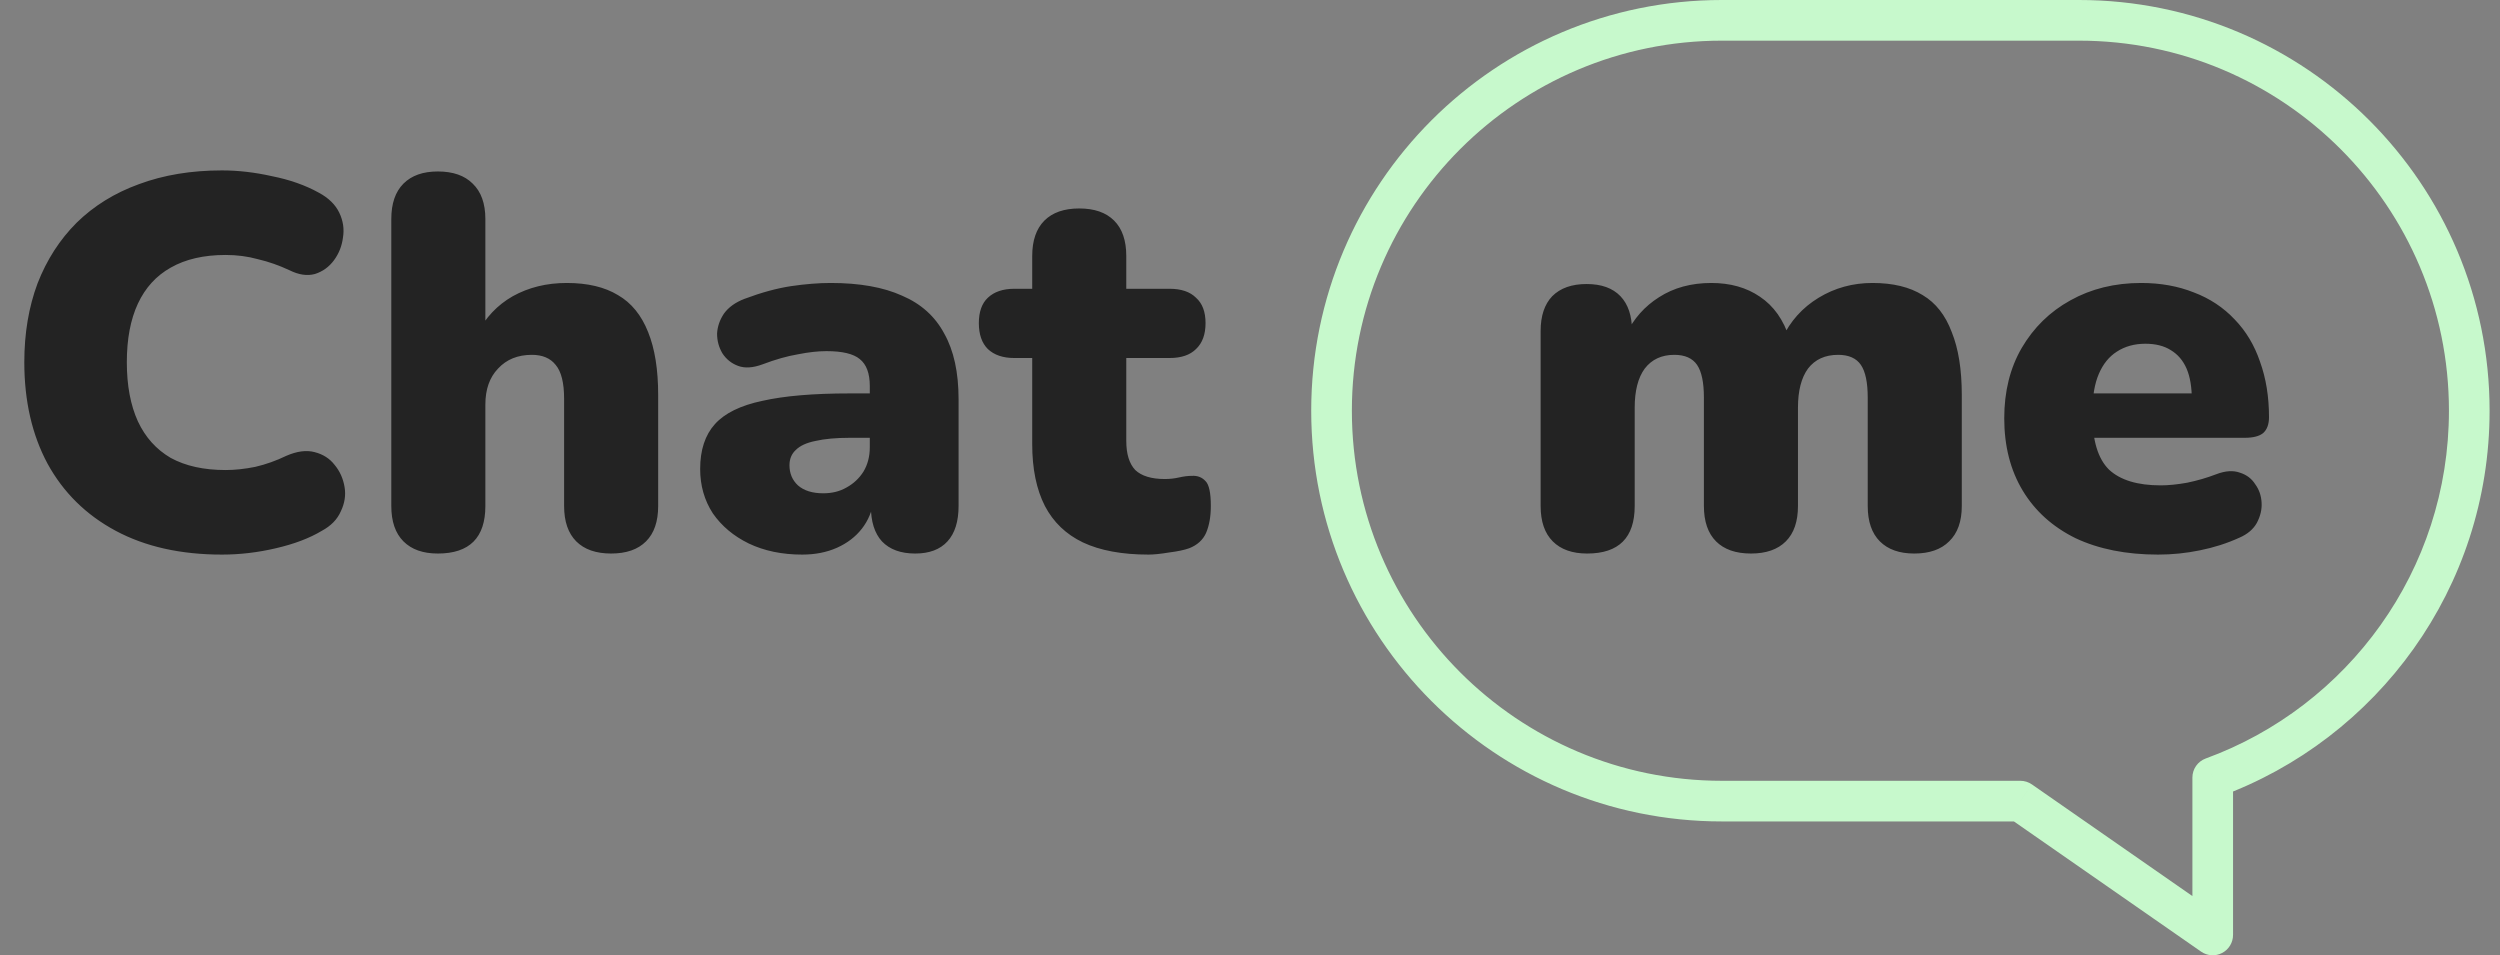 <svg width="123" height="47" viewBox="0 0 123 47" fill="none" xmlns="http://www.w3.org/2000/svg">
<rect x="0" y="0" width="123" height="47" fill="#808080" stroke="none"/>
<path d="M10.92 27.286C8.892 27.286 7.15 26.896 5.694 26.116C4.238 25.336 3.12 24.235 2.34 22.814C1.577 21.393 1.196 19.729 1.196 17.822C1.196 16.401 1.413 15.109 1.846 13.948C2.297 12.787 2.938 11.79 3.77 10.958C4.619 10.126 5.642 9.493 6.838 9.06C8.051 8.609 9.412 8.384 10.92 8.384C11.717 8.384 12.541 8.479 13.39 8.67C14.257 8.843 15.019 9.112 15.678 9.476C16.163 9.736 16.501 10.065 16.692 10.464C16.883 10.863 16.943 11.27 16.874 11.686C16.822 12.102 16.675 12.475 16.432 12.804C16.189 13.133 15.877 13.359 15.496 13.48C15.115 13.584 14.699 13.523 14.248 13.298C13.728 13.055 13.208 12.873 12.688 12.752C12.185 12.613 11.657 12.544 11.102 12.544C10.027 12.544 9.126 12.752 8.398 13.168C7.687 13.567 7.15 14.156 6.786 14.936C6.422 15.716 6.24 16.678 6.24 17.822C6.24 18.966 6.422 19.937 6.786 20.734C7.15 21.514 7.687 22.112 8.398 22.528C9.126 22.927 10.027 23.126 11.102 23.126C11.553 23.126 12.038 23.074 12.558 22.97C13.078 22.849 13.589 22.667 14.092 22.424C14.612 22.199 15.071 22.138 15.47 22.242C15.886 22.346 16.215 22.554 16.458 22.866C16.718 23.178 16.883 23.542 16.952 23.958C17.021 24.357 16.961 24.755 16.77 25.154C16.597 25.553 16.285 25.873 15.834 26.116C15.227 26.48 14.473 26.766 13.572 26.974C12.688 27.182 11.804 27.286 10.92 27.286ZM21.54 27.234C20.812 27.234 20.249 27.035 19.85 26.636C19.452 26.237 19.252 25.657 19.252 24.894V10.776C19.252 10.013 19.452 9.433 19.85 9.034C20.249 8.635 20.812 8.436 21.54 8.436C22.286 8.436 22.858 8.635 23.256 9.034C23.672 9.433 23.88 10.013 23.88 10.776V16.444H23.464C23.88 15.629 24.47 15.005 25.232 14.572C26.012 14.139 26.896 13.922 27.884 13.922C28.907 13.922 29.748 14.121 30.406 14.52C31.065 14.901 31.559 15.508 31.888 16.34C32.218 17.155 32.382 18.186 32.382 19.434V24.894C32.382 25.657 32.183 26.237 31.784 26.636C31.386 27.035 30.814 27.234 30.068 27.234C29.323 27.234 28.751 27.035 28.352 26.636C27.954 26.237 27.754 25.657 27.754 24.894V19.616C27.754 18.836 27.616 18.281 27.338 17.952C27.078 17.623 26.688 17.458 26.168 17.458C25.475 17.458 24.92 17.683 24.504 18.134C24.088 18.567 23.88 19.157 23.88 19.902V24.894C23.88 26.454 23.1 27.234 21.54 27.234ZM39.466 27.286C38.478 27.286 37.603 27.104 36.84 26.74C36.095 26.376 35.505 25.882 35.072 25.258C34.656 24.617 34.448 23.889 34.448 23.074C34.448 22.138 34.691 21.401 35.176 20.864C35.661 20.327 36.441 19.945 37.516 19.72C38.591 19.477 40.021 19.356 41.806 19.356H43.236V21.54H41.806C41.13 21.54 40.567 21.592 40.116 21.696C39.683 21.783 39.362 21.93 39.154 22.138C38.946 22.329 38.842 22.58 38.842 22.892C38.842 23.291 38.981 23.62 39.258 23.88C39.553 24.14 39.969 24.27 40.506 24.27C40.939 24.27 41.321 24.175 41.65 23.984C41.997 23.793 42.274 23.533 42.482 23.204C42.69 22.857 42.794 22.459 42.794 22.008V18.992C42.794 18.368 42.629 17.926 42.3 17.666C41.988 17.406 41.442 17.276 40.662 17.276C40.246 17.276 39.778 17.328 39.258 17.432C38.738 17.519 38.157 17.683 37.516 17.926C37.048 18.099 36.649 18.125 36.32 18.004C35.991 17.883 35.731 17.675 35.54 17.38C35.367 17.085 35.28 16.765 35.28 16.418C35.297 16.071 35.41 15.742 35.618 15.43C35.843 15.118 36.181 14.875 36.632 14.702C37.464 14.39 38.227 14.182 38.92 14.078C39.631 13.974 40.281 13.922 40.87 13.922C42.291 13.922 43.461 14.13 44.38 14.546C45.316 14.945 46.009 15.569 46.46 16.418C46.928 17.25 47.162 18.325 47.162 19.642V24.894C47.162 25.657 46.98 26.237 46.616 26.636C46.252 27.035 45.723 27.234 45.03 27.234C44.319 27.234 43.773 27.035 43.392 26.636C43.028 26.237 42.846 25.657 42.846 24.894V24.218L43.002 24.582C42.915 25.137 42.716 25.613 42.404 26.012C42.092 26.411 41.685 26.723 41.182 26.948C40.679 27.173 40.107 27.286 39.466 27.286ZM56.505 27.286C55.205 27.286 54.131 27.087 53.281 26.688C52.449 26.289 51.825 25.691 51.409 24.894C50.993 24.079 50.785 23.065 50.785 21.852V17.614H49.901C49.347 17.614 48.913 17.467 48.601 17.172C48.307 16.877 48.159 16.453 48.159 15.898C48.159 15.343 48.307 14.927 48.601 14.65C48.913 14.355 49.347 14.208 49.901 14.208H50.785V12.596C50.785 11.833 50.985 11.253 51.383 10.854C51.782 10.455 52.354 10.256 53.099 10.256C53.845 10.256 54.417 10.455 54.815 10.854C55.214 11.253 55.413 11.833 55.413 12.596V14.208H57.545C58.117 14.208 58.551 14.355 58.845 14.65C59.157 14.927 59.313 15.343 59.313 15.898C59.313 16.453 59.157 16.877 58.845 17.172C58.551 17.467 58.117 17.614 57.545 17.614H55.413V21.696C55.413 22.337 55.561 22.814 55.855 23.126C56.167 23.421 56.653 23.568 57.311 23.568C57.554 23.568 57.788 23.542 58.013 23.49C58.239 23.438 58.447 23.412 58.637 23.412C58.915 23.395 59.14 23.481 59.313 23.672C59.487 23.845 59.573 24.253 59.573 24.894C59.573 25.414 59.495 25.856 59.339 26.22C59.183 26.567 58.906 26.818 58.507 26.974C58.265 27.061 57.935 27.13 57.519 27.182C57.103 27.251 56.765 27.286 56.505 27.286ZM78.087 27.234C77.359 27.234 76.795 27.035 76.397 26.636C75.998 26.237 75.799 25.657 75.799 24.894V16.288C75.799 15.543 75.989 14.971 76.371 14.572C76.769 14.173 77.332 13.974 78.061 13.974C78.788 13.974 79.343 14.173 79.725 14.572C80.106 14.971 80.296 15.543 80.296 16.288V17.718L80.01 16.444C80.374 15.681 80.912 15.075 81.623 14.624C82.35 14.156 83.209 13.922 84.197 13.922C85.132 13.922 85.93 14.147 86.588 14.598C87.264 15.049 87.75 15.733 88.044 16.652H87.68C88.079 15.803 88.677 15.135 89.475 14.65C90.272 14.165 91.156 13.922 92.126 13.922C93.132 13.922 93.955 14.121 94.597 14.52C95.238 14.901 95.715 15.508 96.026 16.34C96.356 17.155 96.52 18.186 96.52 19.434V24.894C96.52 25.657 96.312 26.237 95.897 26.636C95.498 27.035 94.926 27.234 94.18 27.234C93.453 27.234 92.889 27.035 92.49 26.636C92.092 26.237 91.892 25.657 91.892 24.894V19.564C91.892 18.819 91.78 18.281 91.555 17.952C91.329 17.623 90.957 17.458 90.436 17.458C89.795 17.458 89.301 17.683 88.954 18.134C88.625 18.585 88.46 19.226 88.46 20.058V24.894C88.46 25.657 88.261 26.237 87.862 26.636C87.464 27.035 86.892 27.234 86.147 27.234C85.401 27.234 84.829 27.035 84.43 26.636C84.032 26.237 83.832 25.657 83.832 24.894V19.564C83.832 18.819 83.72 18.281 83.495 17.952C83.269 17.623 82.897 17.458 82.376 17.458C81.752 17.458 81.267 17.683 80.921 18.134C80.591 18.585 80.427 19.226 80.427 20.058V24.894C80.427 26.454 79.647 27.234 78.087 27.234ZM106.175 27.286C104.615 27.286 103.263 27.017 102.119 26.48C100.993 25.925 100.126 25.145 99.519 24.14C98.913 23.135 98.609 21.947 98.609 20.578C98.609 19.261 98.895 18.108 99.468 17.12C100.057 16.115 100.854 15.335 101.859 14.78C102.882 14.208 104.043 13.922 105.343 13.922C106.297 13.922 107.163 14.078 107.943 14.39C108.723 14.685 109.391 15.127 109.945 15.716C110.5 16.288 110.916 16.981 111.193 17.796C111.488 18.611 111.635 19.521 111.635 20.526C111.635 20.873 111.54 21.133 111.349 21.306C111.159 21.462 110.855 21.54 110.439 21.54H102.483V19.356H108.255L107.839 19.694C107.839 19.053 107.753 18.533 107.579 18.134C107.406 17.735 107.146 17.432 106.799 17.224C106.47 17.016 106.054 16.912 105.551 16.912C105.014 16.912 104.546 17.042 104.147 17.302C103.766 17.545 103.471 17.909 103.263 18.394C103.055 18.879 102.951 19.486 102.951 20.214V20.448C102.951 21.679 103.22 22.563 103.757 23.1C104.312 23.62 105.161 23.88 106.305 23.88C106.687 23.88 107.12 23.837 107.605 23.75C108.108 23.646 108.585 23.507 109.035 23.334C109.486 23.161 109.876 23.135 110.205 23.256C110.535 23.36 110.786 23.551 110.959 23.828C111.15 24.088 111.254 24.391 111.271 24.738C111.289 25.067 111.211 25.397 111.037 25.726C110.864 26.038 110.578 26.281 110.179 26.454C109.573 26.731 108.923 26.939 108.229 27.078C107.553 27.217 106.869 27.286 106.175 27.286Z" fill="#232323"/>
<path d="M99.399 39.415L99.971 38.594C99.803 38.477 99.604 38.415 99.399 38.415V39.415ZM108.866 46L108.295 46.821C108.6 47.033 108.999 47.059 109.329 46.886C109.659 46.714 109.866 46.372 109.866 46H108.866ZM108.866 38.256L108.523 37.317C108.128 37.461 107.866 37.836 107.866 38.256H108.866ZM66.512 20.207C66.512 10.152 74.664 2 84.719 2V0C73.559 0 64.512 9.047 64.512 20.207H66.512ZM84.719 38.415C74.664 38.415 66.512 30.263 66.512 20.207H64.512C64.512 31.367 73.559 40.415 84.719 40.415V38.415ZM99.399 38.415H84.719V40.415H99.399V38.415ZM109.437 45.179L99.971 38.594L98.828 40.236L108.295 46.821L109.437 45.179ZM107.866 38.256V46H109.866V38.256H107.866ZM120.488 20.207C120.488 28.068 115.505 34.768 108.523 37.317L109.209 39.195C116.955 36.368 122.488 28.935 122.488 20.207H120.488ZM102.28 2C112.336 2 120.488 10.152 120.488 20.207H122.488C122.488 9.047 113.441 0 102.28 0V2ZM84.719 2H102.28V0H84.719V2Z" fill="#C7F9CC"/>
</svg>
